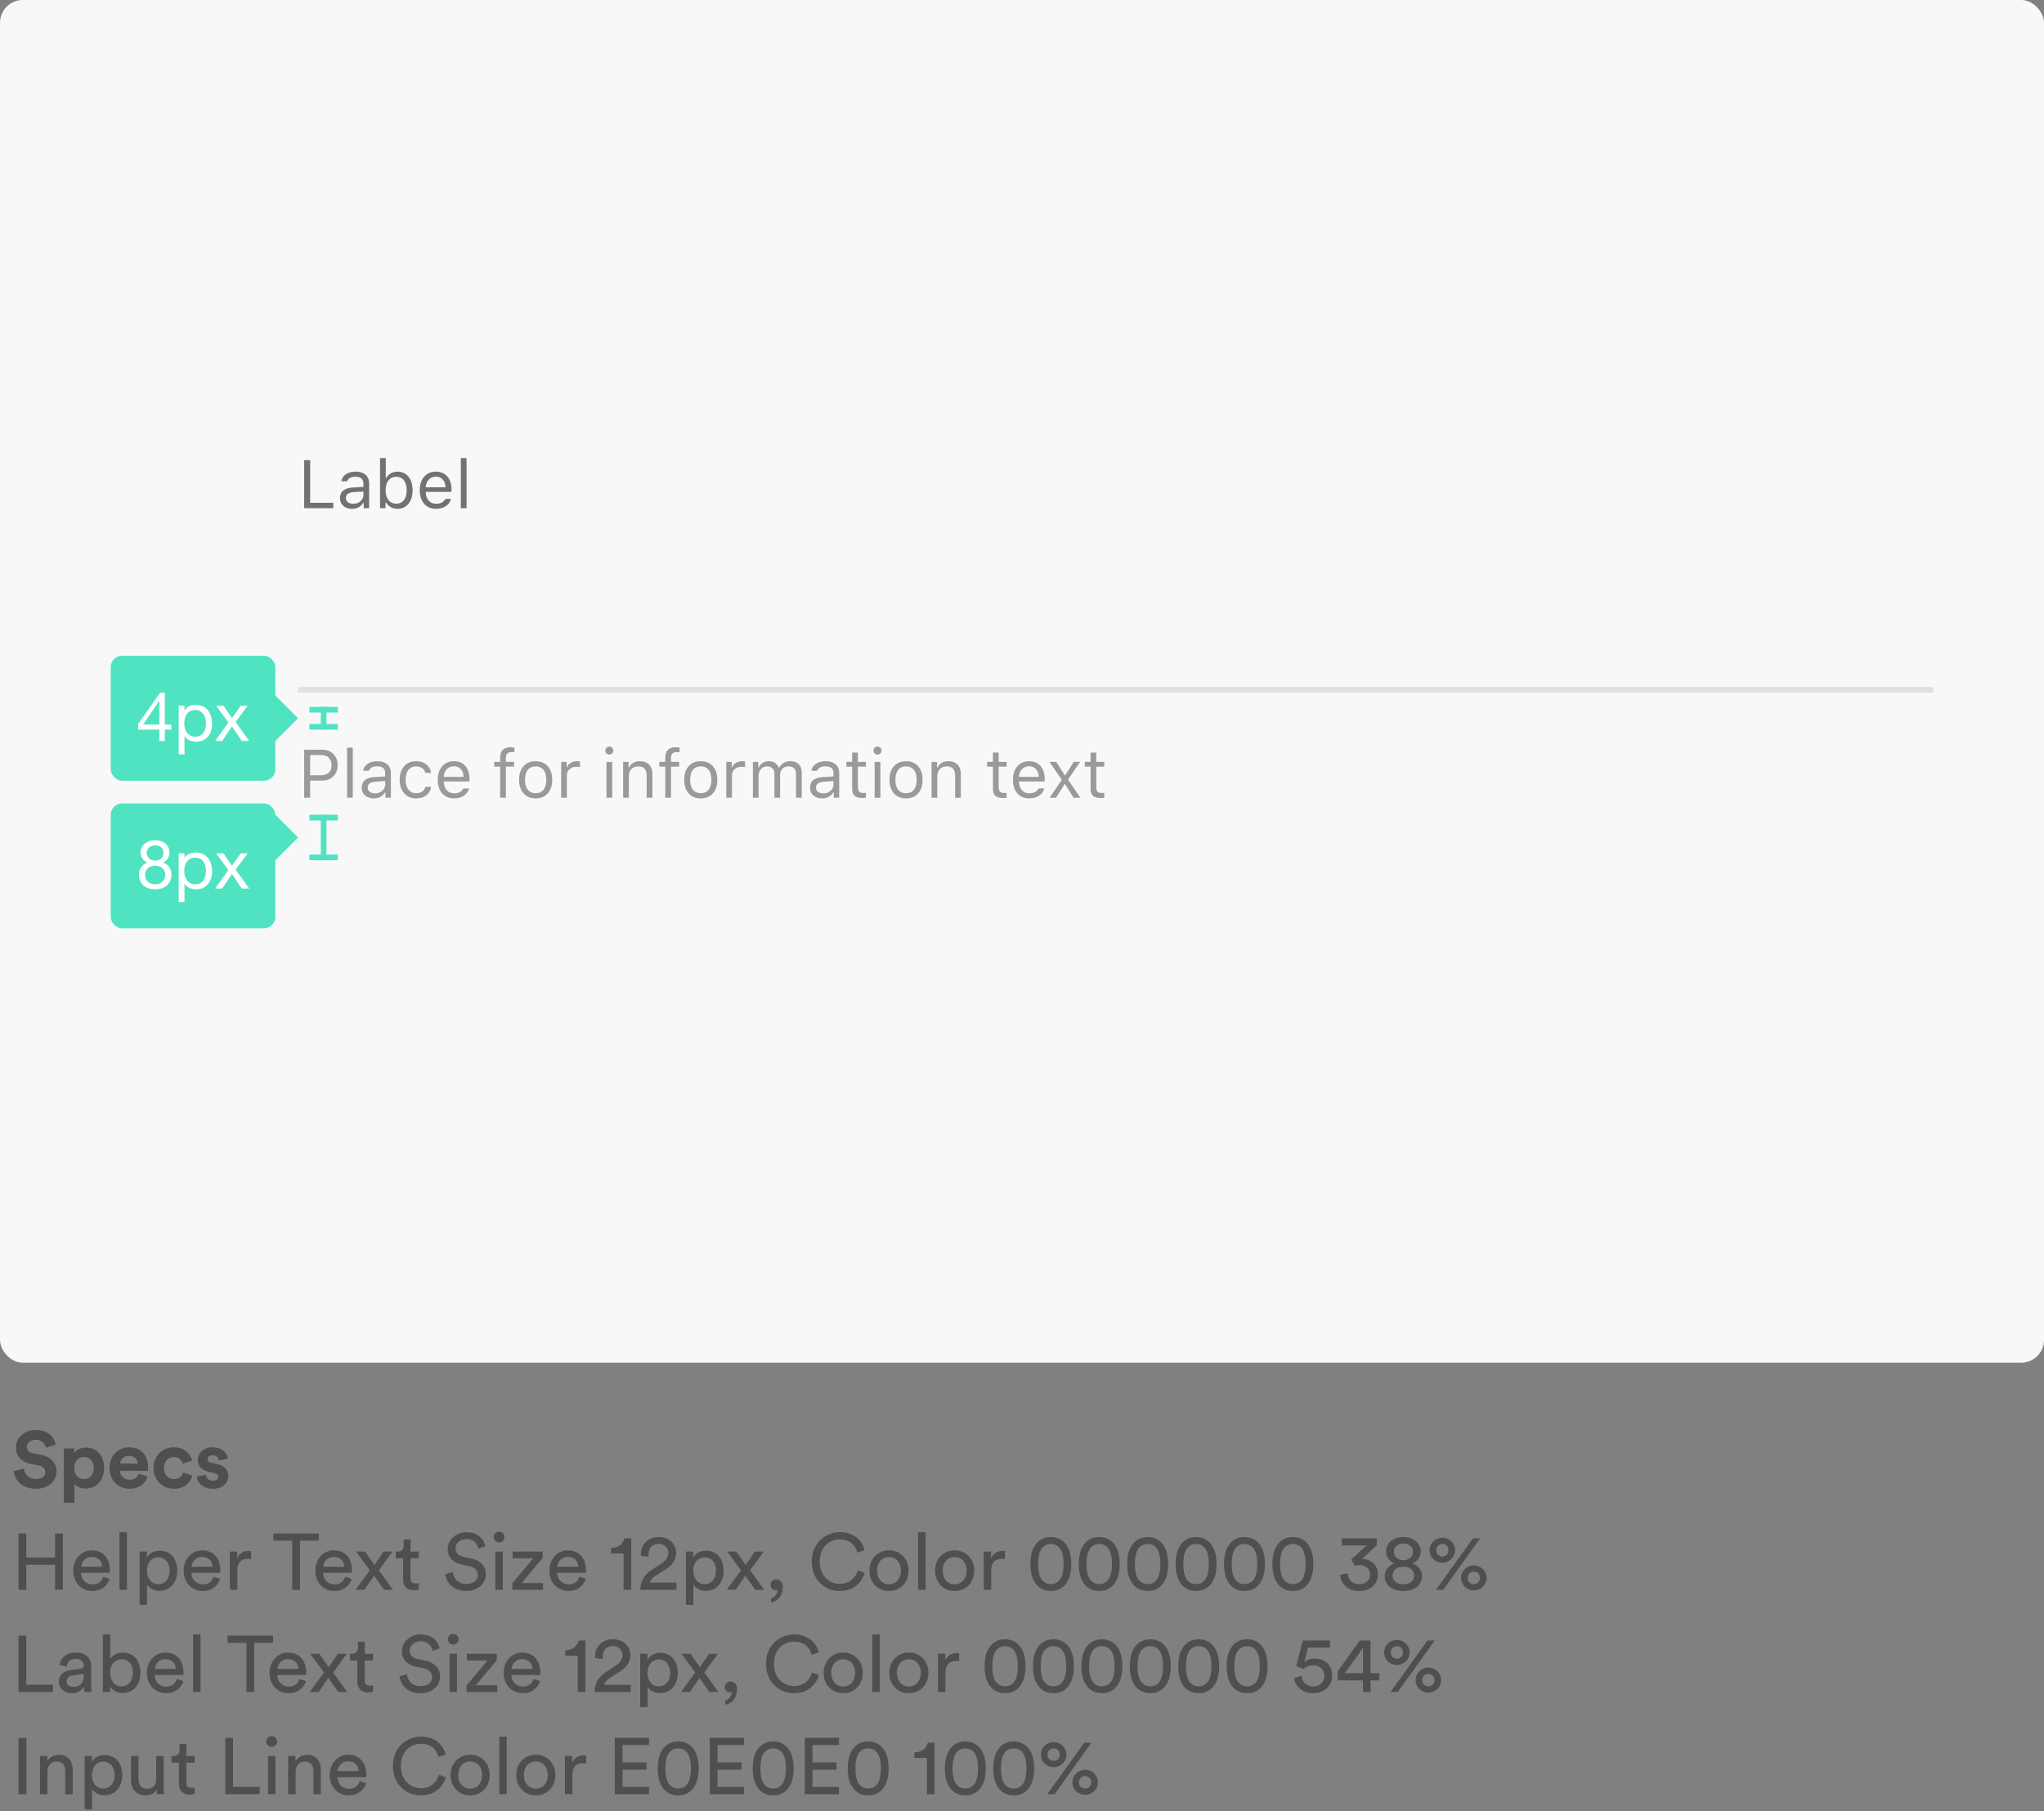 <svg xmlns="http://www.w3.org/2000/svg" width="360" height="319" viewBox="0 0 360 319">
    <rect x="0" y="0" width="360" height="319" fill="#808080" stroke="none"/>
    <g fill="none" fill-rule="evenodd">
        <rect width="360" height="240" fill="#F8F8F8" rx="4"/>
        <path d="M52.5 76.5h288v64h-288z"/>
        <path stroke="#E0E0E0" d="M52.5 121.5h288"/>
        <path fill="#000" fill-opacity=".38" d="M53.572 132.045h3.194c.8 0 1.452.255 1.954.765s.753 1.167.753 1.971c0 .79-.255 1.437-.765 1.943-.51.505-1.161.758-1.954.758h-2.127v3.018h-1.055v-8.455zm1.055.937v3.563h1.863c.602 0 1.069-.154 1.4-.463.333-.309.499-.742.499-1.3 0-.583-.163-1.028-.49-1.337-.326-.308-.795-.463-1.409-.463h-1.863zm6.498 7.518v-8.824h1.008v8.824h-1.008zm4.91-.773c.52 0 .95-.152 1.292-.455.342-.302.513-.678.513-1.127v-.58l-1.7.11c-.921.063-1.382.407-1.382 1.032 0 .32.12.57.363.75.242.18.547.27.914.27zm-.187.884c-.614 0-1.122-.169-1.527-.507-.404-.337-.606-.795-.606-1.374 0-1.156.767-1.779 2.303-1.869l1.822-.111v-.574c0-.805-.477-1.207-1.43-1.207-.379 0-.693.068-.943.205a.937.937 0 0 0-.48.58h-1.02c.066-.508.328-.915.785-1.222.457-.306 1.021-.46 1.693-.46.77 0 1.363.187 1.779.56.416.373.624.888.624 1.544v4.324h-.961v-.932h-.094a2.077 2.077 0 0 1-.809.774c-.336.18-.714.27-1.136.27zm10.09-4.494h-1.02a1.513 1.513 0 0 0-.536-.803c-.276-.222-.64-.334-1.093-.334-.566 0-1.017.211-1.35.633-.335.422-.501.99-.501 1.705 0 .73.167 1.31.503 1.74.336.43.786.645 1.348.645.426 0 .78-.096 1.064-.287.283-.191.471-.465.565-.82h1.02a2.283 2.283 0 0 1-.82 1.441c-.458.383-1.065.574-1.823.574-.883 0-1.587-.298-2.112-.893-.526-.596-.788-1.396-.788-2.4 0-.984.261-1.771.785-2.361.523-.59 1.226-.885 2.11-.885.769 0 1.38.2 1.836.6.455.401.726.883.811 1.445zm4.007-1.154c-.504 0-.918.17-1.242.51-.324.34-.506.789-.545 1.347h3.48c-.011-.558-.171-1.007-.48-1.347-.308-.34-.713-.51-1.213-.51zm1.664 3.902h1.008a2.21 2.21 0 0 1-.926 1.28c-.464.311-1.043.466-1.734.466-.875 0-1.568-.294-2.08-.882-.512-.587-.768-1.381-.768-2.381 0-.993.258-1.786.774-2.382.515-.596 1.207-.894 2.074-.894.852 0 1.522.284 2.01.853.488.568.732 1.343.732 2.323v.387h-4.54v.047c.027.625.203 1.12.53 1.488.326.367.756.55 1.291.55.407 0 .747-.073 1.02-.219.273-.147.477-.358.61-.636zm6.48 1.635v-5.473h-1.048v-.843h1.049v-.704c0-.628.155-1.096.466-1.403.31-.306.766-.46 1.368-.46.125 0 .243.005.354.015.112.01.22.024.326.044v.82a1.602 1.602 0 0 0-.217-.023 5.428 5.428 0 0 0-.258-.006c-.363 0-.626.087-.788.26-.162.174-.243.435-.243.783v.674h1.447v.843h-1.447v5.473H88.09zm6.253.111c-.899 0-1.609-.292-2.13-.876-.522-.584-.782-1.381-.782-2.393 0-1.016.26-1.815.782-2.397.521-.582 1.231-.873 2.13-.873.898 0 1.608.291 2.13.873.521.582.782 1.381.782 2.397 0 1.012-.26 1.81-.782 2.393-.522.584-1.232.876-2.13.876zm0-.908c.597 0 1.058-.207 1.383-.621.324-.414.486-.994.486-1.74 0-.75-.162-1.331-.486-1.743-.325-.412-.786-.619-1.383-.619-.598 0-1.059.207-1.383.619-.324.412-.486.993-.486 1.743 0 .746.162 1.326.486 1.74.324.414.785.621 1.383.621zm4.494.797v-6.316h.96v.937h.095c.093-.309.304-.56.632-.756a2.146 2.146 0 0 1 1.12-.293 4.382 4.382 0 0 1 .503.03v1.007a4.014 4.014 0 0 0-.645-.059c-.48 0-.876.145-1.188.434-.313.29-.47.657-.47 1.102v3.914h-1.007zm7.98 0v-6.316h1.008v6.316h-1.008zm.504-7.6a.676.676 0 0 1-.495-.208.676.676 0 0 1-.208-.495c0-.195.07-.361.208-.498a.68.68 0 0 1 .495-.205c.196 0 .362.068.498.205a.678.678 0 0 1 .205.498.68.68 0 0 1-.205.495.673.673 0 0 1-.498.208zm2.426 7.6v-6.316h.961v.996h.094c.16-.348.395-.62.706-.815.31-.195.708-.293 1.192-.293.711 0 1.257.202 1.638.607.38.404.571.981.571 1.731v4.09H113.9v-3.844c0-.57-.122-.992-.366-1.265-.244-.274-.618-.41-1.122-.41-.504 0-.906.158-1.207.474-.3.316-.451.752-.451 1.307v3.738h-1.008zm7.424 0v-5.473h-1.049v-.843h1.049v-.704c0-.628.155-1.096.466-1.403.31-.306.766-.46 1.368-.46.125 0 .243.005.354.015.112.01.22.024.326.044v.82a1.602 1.602 0 0 0-.217-.023 5.428 5.428 0 0 0-.258-.006c-.363 0-.626.087-.788.26-.162.174-.243.435-.243.783v.674h1.447v.843h-1.447v5.473h-1.008zm6.252.111c-.899 0-1.609-.292-2.13-.876-.521-.584-.782-1.381-.782-2.393 0-1.016.26-1.815.782-2.397.521-.582 1.231-.873 2.13-.873.898 0 1.608.291 2.13.873.521.582.782 1.381.782 2.397 0 1.012-.26 1.81-.782 2.393-.522.584-1.232.876-2.13.876zm0-.908c.598 0 1.058-.207 1.383-.621.324-.414.486-.994.486-1.74 0-.75-.162-1.331-.486-1.743-.325-.412-.785-.619-1.383-.619s-1.059.207-1.383.619c-.324.412-.486.993-.486 1.743 0 .746.162 1.326.486 1.74.324.414.785.621 1.383.621zm4.494.797v-6.316h.961v.937h.094c.093-.309.304-.56.633-.756a2.146 2.146 0 0 1 1.119-.293 4.382 4.382 0 0 1 .504.03v1.007a4.014 4.014 0 0 0-.645-.059c-.48 0-.877.145-1.19.434-.312.29-.468.657-.468 1.102v3.914h-1.008zm4.688 0v-6.316h.96v.996h.094a1.71 1.71 0 0 1 .674-.818c.305-.193.668-.29 1.09-.29.43 0 .792.103 1.087.308.295.205.514.472.659.8h.094c.172-.336.427-.605.767-.806.34-.201.729-.302 1.166-.302.645 0 1.14.178 1.489.533.347.356.521.866.521 1.53v4.365h-1.008v-4.13c0-.466-.11-.813-.33-1.044-.221-.23-.554-.346-1-.346-.437 0-.79.143-1.06.428-.27.285-.405.63-.405 1.031v4.061h-1.007v-4.29c0-.374-.12-.673-.36-.896-.241-.222-.56-.334-.959-.334-.414 0-.762.157-1.043.47a1.639 1.639 0 0 0-.422 1.136v3.914h-1.007zm12.386-.773c.52 0 .95-.152 1.292-.455.342-.302.513-.678.513-1.127v-.58l-1.7.11c-.921.063-1.382.407-1.382 1.032 0 .32.121.57.363.75.242.18.547.27.914.27zm-.187.884c-.614 0-1.122-.169-1.527-.507-.404-.337-.606-.795-.606-1.374 0-1.156.767-1.779 2.303-1.869l1.822-.111v-.574c0-.805-.477-1.207-1.43-1.207-.379 0-.693.068-.943.205a.937.937 0 0 0-.48.58h-1.02c.066-.508.328-.915.785-1.222.457-.306 1.022-.46 1.693-.46.77 0 1.363.187 1.779.56.416.373.624.888.624 1.544v4.324h-.961v-.932h-.094a2.077 2.077 0 0 1-.809.774c-.335.18-.714.27-1.136.27zm5.285-8.062h1.008v1.635h1.406v.843h-1.406v3.575c0 .37.074.64.222.808.149.168.387.252.715.252.09 0 .167-.002.232-.006l.237-.017v.85a3.03 3.03 0 0 1-.592.058c-.648 0-1.114-.131-1.397-.393-.284-.261-.425-.693-.425-1.295v-3.832h-1.02v-.843h1.02v-1.635zm3.96 7.951v-6.316h1.009v6.316h-1.008zm.505-7.6a.676.676 0 0 1-.495-.208.676.676 0 0 1-.208-.495c0-.195.069-.361.208-.498a.68.68 0 0 1 .495-.205c.195 0 .361.068.498.205a.678.678 0 0 1 .205.498.68.68 0 0 1-.205.495.673.673 0 0 1-.498.208zm5.021 7.711c-.898 0-1.608-.292-2.13-.876-.521-.584-.782-1.381-.782-2.393 0-1.016.26-1.815.782-2.397.522-.582 1.232-.873 2.13-.873.899 0 1.609.291 2.13.873.522.582.782 1.381.782 2.397 0 1.012-.26 1.81-.782 2.393-.521.584-1.231.876-2.13.876zm0-.908c.598 0 1.059-.207 1.383-.621.324-.414.486-.994.486-1.74 0-.75-.162-1.331-.486-1.743-.324-.412-.785-.619-1.383-.619-.597 0-1.058.207-1.383.619-.324.412-.486.993-.486 1.743 0 .746.162 1.326.486 1.74.325.414.786.621 1.383.621zm4.494.797v-6.316h.961v.996h.094c.16-.348.396-.62.706-.815.31-.195.708-.293 1.192-.293.711 0 1.257.202 1.638.607.381.404.571.981.571 1.731v4.09h-1.007v-3.844c0-.57-.122-.992-.367-1.265-.244-.274-.618-.41-1.122-.41-.504 0-.906.158-1.207.474-.3.316-.45.752-.45 1.307v3.738h-1.009zm10.81-7.951h1.009v1.635h1.406v.843h-1.406v3.575c0 .37.074.64.222.808.149.168.387.252.715.252.09 0 .167-.002.232-.006l.237-.017v.85a3.03 3.03 0 0 1-.592.058c-.648 0-1.114-.131-1.397-.393-.283-.261-.425-.693-.425-1.295v-3.832h-1.02v-.843h1.02v-1.635zm6.37 2.414c-.504 0-.918.17-1.242.51-.324.34-.506.789-.545 1.347h3.48c-.011-.558-.171-1.007-.48-1.347-.309-.34-.713-.51-1.213-.51zm1.664 3.902h1.008a2.21 2.21 0 0 1-.926 1.28c-.465.311-1.043.466-1.734.466-.875 0-1.569-.294-2.08-.882-.512-.587-.768-1.381-.768-2.381 0-.993.258-1.786.774-2.382.515-.596 1.207-.894 2.074-.894.851 0 1.521.284 2.01.853.488.568.732 1.343.732 2.323v.387h-4.541v.047c.027.625.204 1.12.53 1.488.326.367.757.55 1.292.55.406 0 .746-.073 1.02-.219.273-.147.476-.358.61-.636zm4.676-.75h-.094l-1.5 2.385h-1.142l2.162-3.158-2.186-3.158h1.201l1.5 2.35h.094l1.482-2.35h1.143l-2.144 3.117 2.173 3.199h-1.195l-1.494-2.385zm4.488-5.566h1.008v1.635h1.406v.843h-1.406v3.575c0 .37.074.64.223.808.148.168.386.252.714.252.09 0 .167-.002.232-.006l.237-.017v.85a3.03 3.03 0 0 1-.592.058c-.648 0-1.114-.131-1.397-.393-.283-.261-.425-.693-.425-1.295v-3.832h-1.02v-.843h1.02v-1.635z"/>
        <path fill="#000" fill-opacity=".54" d="M58.705 88.55v.95h-5.133v-8.455h1.055v7.506h4.078zm3.498.177c.52 0 .95-.152 1.292-.455.342-.302.513-.678.513-1.127v-.58l-1.7.11c-.921.063-1.382.407-1.382 1.032 0 .32.12.57.363.75.242.18.547.27.914.27zm-.187.884c-.614 0-1.122-.169-1.527-.507-.404-.337-.606-.795-.606-1.374 0-1.156.767-1.779 2.303-1.869l1.822-.111v-.574c0-.805-.477-1.207-1.43-1.207-.379 0-.693.068-.943.205a.937.937 0 0 0-.48.58h-1.02c.066-.508.328-.915.785-1.222.457-.306 1.021-.46 1.693-.46.77 0 1.363.187 1.779.56.416.373.624.888.624 1.544V89.5h-.961v-.932h-.094a2.077 2.077 0 0 1-.809.774c-.336.18-.714.27-1.136.27zm8.004 0c-.438 0-.835-.098-1.193-.296a2.116 2.116 0 0 1-.835-.823h-.094V89.5h-.96v-8.824h1.007v3.504h.094c.172-.34.437-.61.794-.809.357-.2.753-.299 1.187-.299.804 0 1.447.297 1.927.89.48.595.721 1.388.721 2.38 0 .988-.241 1.78-.724 2.376-.482.595-1.124.893-1.924.893zm-.235-5.63c-.574 0-1.028.21-1.362.632-.334.422-.501.998-.501 1.729 0 .73.167 1.306.5 1.728.335.422.789.633 1.363.633.578 0 1.03-.209 1.354-.627.324-.418.486-.996.486-1.734s-.162-1.317-.486-1.735c-.325-.418-.776-.627-1.354-.627zm6.985-.018c-.504 0-.918.17-1.243.51-.324.34-.506.789-.545 1.347h3.48c-.01-.558-.171-1.007-.48-1.347-.308-.34-.712-.51-1.212-.51zm1.664 3.902h1.007a2.21 2.21 0 0 1-.925 1.28c-.465.311-1.043.466-1.735.466-.875 0-1.568-.294-2.08-.882-.512-.587-.767-1.381-.767-2.381 0-.993.257-1.786.773-2.382.516-.596 1.207-.894 2.074-.894.852 0 1.522.284 2.01.853.488.568.732 1.343.732 2.323v.387h-4.54v.047c.027.625.204 1.12.53 1.488.326.367.757.55 1.292.55.406 0 .746-.073 1.02-.219.273-.147.476-.358.609-.636zm2.73 1.635v-8.824h1.008V89.5h-1.008z"/>
        <g transform="translate(19.5 115.5)">
            <path fill="#50E3C2" d="M37 9h1v4h-1z"/>
            <path fill="#50E3C2" d="M35 9h5v1h-5zM35 12h5v1h-5z"/>
            <rect width="29" height="22" fill="#50E3C2" rx="2"/>
            <path fill="#50E3C2" d="M25 11l4-4 4 4-4 4z"/>
            <path fill="#FFF" d="M8.566 12.108V7.944h-.024L5.71 12.108h2.856zm.96 0h1.152v.9H9.526V15h-.96v-1.992H4.834v-.984L8.71 6.492h.816v5.616zm2.448-3.312h1.02v.84h.024c.168-.344.432-.594.792-.75.36-.156.756-.234 1.188-.234.48 0 .898.088 1.254.264.356.176.652.414.888.714s.414.646.534 1.038c.12.392.18.808.18 1.248 0 .44-.058.856-.174 1.248a2.938 2.938 0 0 1-.528 1.026 2.49 2.49 0 0 1-.888.69c-.356.168-.77.252-1.242.252a3.066 3.066 0 0 1-1.068-.204 2.18 2.18 0 0 1-.522-.294 1.643 1.643 0 0 1-.414-.462h-.024v3.192h-1.02V8.796zm4.8 3.048c0-.288-.038-.57-.114-.846a2.283 2.283 0 0 0-.348-.738 1.705 1.705 0 0 0-.6-.516 1.822 1.822 0 0 0-.858-.192c-.344 0-.636.068-.876.204-.24.136-.436.314-.588.534-.152.22-.262.47-.33.75a3.597 3.597 0 0 0 .006 1.734c.072.284.186.534.342.75.156.216.358.39.606.522s.548.198.9.198.646-.068.882-.204a1.64 1.64 0 0 0 .57-.54 2.35 2.35 0 0 0 .312-.768c.064-.288.096-.584.096-.888zm3.948-.108l-2.16-2.94h1.308l1.488 2.172 1.548-2.172h1.224l-2.136 2.856 2.4 3.348h-1.308l-1.728-2.568L19.63 15h-1.236l2.328-3.264z"/>
        </g>
        <g transform="translate(19.5 141.5)">
            <path fill="#50E3C2" d="M37 2h1v8h-1z"/>
            <path fill="#50E3C2" d="M35 2h5v1h-5zM35 9h5v1h-5z"/>
            <rect width="29" height="22" fill="#50E3C2" rx="2"/>
            <path fill="#50E3C2" d="M25 6l4-4 4 4-4 4z"/>
            <path fill="#FFF" d="M6.358 8.7c0 .232.04.434.12.606.08.172.188.314.324.426.136.112.296.196.48.252.184.056.38.084.588.084.408 0 .744-.12 1.008-.36s.396-.576.396-1.008c0-.432-.134-.758-.402-.978-.268-.22-.61-.33-1.026-.33-.2 0-.392.028-.576.084-.184.056-.342.14-.474.252a1.278 1.278 0 0 0-.318.408c-.08.16-.12.348-.12.564zm-1.08-.036c0-.352.068-.662.204-.93.136-.268.32-.494.552-.678.232-.184.498-.324.798-.42.3-.096.614-.144.942-.144.464 0 .86.062 1.188.186.328.124.594.288.798.492.204.204.354.436.45.696.096.26.144.526.144.798 0 .384-.106.734-.318 1.05a1.976 1.976 0 0 1-.858.714c.512.16.892.422 1.14.786.248.364.372.81.372 1.338 0 .416-.074.784-.222 1.104-.148.32-.348.59-.6.81-.252.22-.55.386-.894.498a3.545 3.545 0 0 1-1.104.168c-.408 0-.788-.052-1.14-.156a2.547 2.547 0 0 1-.918-.48 2.253 2.253 0 0 1-.612-.81 2.706 2.706 0 0 1-.222-1.134c0-.504.128-.942.384-1.314.256-.372.624-.642 1.104-.81a1.835 1.835 0 0 1-.864-.702 1.876 1.876 0 0 1-.324-1.062zm.78 3.936c0 .512.17.914.51 1.206.34.292.774.438 1.302.438.256 0 .49-.042.702-.126.212-.084.396-.2.552-.348.156-.148.276-.322.36-.522.084-.2.126-.42.126-.66 0-.232-.046-.446-.138-.642a1.585 1.585 0 0 0-.378-.51 1.837 1.837 0 0 0-1.236-.468c-.248 0-.482.038-.702.114-.22.076-.412.186-.576.33a1.53 1.53 0 0 0-.522 1.188zm5.916-3.804h1.02v.84h.024c.168-.344.432-.594.792-.75.36-.156.756-.234 1.188-.234.48 0 .898.088 1.254.264.356.176.652.414.888.714s.414.646.534 1.038c.12.392.18.808.18 1.248 0 .44-.058.856-.174 1.248a2.938 2.938 0 0 1-.528 1.026 2.49 2.49 0 0 1-.888.69c-.356.168-.77.252-1.242.252a3.066 3.066 0 0 1-1.068-.204 2.18 2.18 0 0 1-.522-.294 1.643 1.643 0 0 1-.414-.462h-.024v3.192h-1.02V8.796zm4.8 3.048c0-.288-.038-.57-.114-.846a2.283 2.283 0 0 0-.348-.738 1.705 1.705 0 0 0-.6-.516 1.822 1.822 0 0 0-.858-.192c-.344 0-.636.068-.876.204-.24.136-.436.314-.588.534-.152.22-.262.47-.33.75a3.597 3.597 0 0 0 .006 1.734c.072.284.186.534.342.75.156.216.358.39.606.522s.548.198.9.198.646-.068.882-.204a1.64 1.64 0 0 0 .57-.54 2.35 2.35 0 0 0 .312-.768c.064-.288.096-.584.096-.888zm3.948-.108l-2.16-2.94h1.308l1.488 2.172 1.548-2.172h1.224l-2.136 2.856 2.4 3.348h-1.308l-1.728-2.568L19.63 15h-1.236l2.328-3.264z"/>
        </g>
        <path fill="#000" fill-opacity=".38" d="M9.812 254.44l-1.736.532c-.098-.546-.546-1.4-1.806-1.4-.938 0-1.554.602-1.554 1.26 0 .546.35.98 1.078 1.12l1.386.266c1.806.35 2.772 1.526 2.772 2.926 0 1.526-1.274 3.066-3.584 3.066-2.632 0-3.794-1.694-3.948-3.108l1.792-.476c.084.98.77 1.862 2.17 1.862 1.036 0 1.61-.518 1.61-1.218 0-.574-.434-1.022-1.204-1.176l-1.386-.28c-1.582-.322-2.604-1.344-2.604-2.842 0-1.764 1.582-3.108 3.458-3.108 2.408 0 3.332 1.456 3.556 2.576zm3.29 10.22H11.24v-9.548h1.806v.84c.308-.532 1.078-.994 2.114-.994 2.016 0 3.178 1.54 3.178 3.584 0 2.086-1.302 3.626-3.248 3.626-.952 0-1.652-.378-1.988-.84v3.332zm3.402-6.104c0-1.218-.756-1.932-1.708-1.932s-1.722.714-1.722 1.932.77 1.946 1.722 1.946 1.708-.714 1.708-1.946zm4.662-.784h3.08c-.028-.686-.476-1.358-1.54-1.358-.966 0-1.498.728-1.54 1.358zm3.262 1.792l1.554.462c-.35 1.19-1.442 2.184-3.136 2.184-1.89 0-3.556-1.358-3.556-3.682 0-2.198 1.624-3.626 3.388-3.626 2.128 0 3.402 1.358 3.402 3.57 0 .266-.028.546-.028.574h-4.928c.042.91.812 1.568 1.736 1.568.868 0 1.344-.434 1.568-1.05zm6.216-2.94c-.952 0-1.75.686-1.75 1.932s.812 1.946 1.764 1.946 1.428-.63 1.582-1.162l1.638.546c-.308 1.148-1.386 2.324-3.22 2.324-2.03 0-3.626-1.54-3.626-3.654 0-2.128 1.568-3.654 3.57-3.654 1.876 0 2.94 1.162 3.234 2.324l-1.666.56c-.168-.574-.602-1.162-1.526-1.162zm4.018 3.458l1.596-.35c.042.546.448 1.05 1.26 1.05.616 0 .91-.322.91-.686 0-.308-.21-.56-.742-.672l-.91-.21c-1.33-.294-1.932-1.092-1.932-2.058 0-1.232 1.092-2.254 2.576-2.254 1.96 0 2.618 1.246 2.702 1.988l-1.554.35c-.056-.406-.35-.924-1.134-.924-.49 0-.882.294-.882.686 0 .336.252.546.63.616l.98.21c1.358.28 2.044 1.106 2.044 2.114 0 1.12-.868 2.268-2.674 2.268-2.072 0-2.786-1.344-2.87-2.128zM11.072 280H9.7v-4.41H4.632V280H3.26v-9.926h1.372v4.242H9.7v-4.242h1.372V280zm3.234-4.06h3.682c-.028-.966-.658-1.722-1.848-1.722-1.106 0-1.778.854-1.834 1.722zm3.878 1.75l1.134.392c-.378 1.19-1.456 2.128-3.024 2.128-1.806 0-3.388-1.316-3.388-3.598 0-2.114 1.526-3.556 3.22-3.556 2.072 0 3.234 1.428 3.234 3.528 0 .168-.014.336-.028.42h-5.068c.028 1.204.896 2.044 2.03 2.044 1.092 0 1.638-.602 1.89-1.358zm4.172 2.31H21.04v-10.136h1.316V280zm3.542 2.66h-1.302v-9.394h1.274v1.05c.364-.672 1.162-1.204 2.254-1.204 2.016 0 3.094 1.554 3.094 3.514 0 2.002-1.162 3.556-3.136 3.556-1.036 0-1.82-.49-2.184-1.092v3.57zm3.976-6.034c0-1.344-.756-2.352-1.988-2.352-1.204 0-2.002 1.008-2.002 2.352 0 1.386.798 2.38 2.002 2.38 1.218 0 1.988-.994 1.988-2.38zm3.878-.686h3.682c-.028-.966-.658-1.722-1.848-1.722-1.106 0-1.778.854-1.834 1.722zm3.878 1.75l1.134.392c-.378 1.19-1.456 2.128-3.024 2.128-1.806 0-3.388-1.316-3.388-3.598 0-2.114 1.526-3.556 3.22-3.556 2.072 0 3.234 1.428 3.234 3.528 0 .168-.014.336-.028.42H33.71c.028 1.204.896 2.044 2.03 2.044 1.092 0 1.638-.602 1.89-1.358zm6.594-4.494v1.4a4.107 4.107 0 0 0-.574-.042c-1.106 0-1.848.588-1.848 2.072V280h-1.316v-6.734h1.288v1.176c.49-1.036 1.33-1.288 2.016-1.288.182 0 .364.028.434.042zm11.928-1.848h-3.318V280h-1.372v-8.652h-3.318v-1.274h8.008v1.274zm.784 4.592h3.682c-.028-.966-.658-1.722-1.848-1.722-1.106 0-1.778.854-1.834 1.722zm3.878 1.75l1.134.392c-.378 1.19-1.456 2.128-3.024 2.128-1.806 0-3.388-1.316-3.388-3.598 0-2.114 1.526-3.556 3.22-3.556 2.072 0 3.234 1.428 3.234 3.528 0 .168-.014.336-.028.42h-5.068c.028 1.204.896 2.044 2.03 2.044 1.092 0 1.638-.602 1.89-1.358zM62.62 280l2.506-3.43-2.422-3.304H64.3l1.652 2.366 1.624-2.366h1.554l-2.394 3.304c.406.546 2.072 2.884 2.478 3.43h-1.582l-1.736-2.478L64.188 280H62.62zm9.688-8.862v2.128h1.456v1.19h-1.456v3.5c0 .616.252.924.938.924.168 0 .406-.028.518-.056v1.12a2.88 2.88 0 0 1-.896.126c-1.148 0-1.876-.7-1.876-1.918v-3.696h-1.288v-1.19h.364c.728 0 1.036-.448 1.036-1.036v-1.092h1.204zm13.174 1.19l-1.232.434c-.112-.714-.714-1.694-2.1-1.694-1.12 0-1.918.728-1.918 1.652 0 .714.434 1.26 1.274 1.442l1.484.322c1.652.364 2.576 1.4 2.576 2.786 0 1.54-1.316 2.94-3.43 2.94-2.394 0-3.528-1.54-3.71-2.954l1.316-.42c.098 1.106.882 2.128 2.38 2.128 1.372 0 2.044-.714 2.044-1.582 0-.714-.49-1.33-1.484-1.54l-1.414-.308c-1.414-.308-2.422-1.232-2.422-2.716 0-1.554 1.442-2.954 3.276-2.954 2.24 0 3.136 1.386 3.36 2.464zM88.548 280h-1.302v-6.734h1.302V280zm-1.596-9.282c0-.532.42-.952.938-.952.532 0 .952.42.952.952 0 .518-.42.938-.952.938a.938.938 0 0 1-.938-.938zm8.68 9.282h-5.404v-1.148l3.696-4.396h-3.64v-1.19h5.278v1.148l-3.696 4.396h3.766V280zm2.534-4.06h3.682c-.028-.966-.658-1.722-1.848-1.722-1.106 0-1.778.854-1.834 1.722zm3.878 1.75l1.134.392c-.378 1.19-1.456 2.128-3.024 2.128-1.806 0-3.388-1.316-3.388-3.598 0-2.114 1.526-3.556 3.22-3.556 2.072 0 3.234 1.428 3.234 3.528 0 .168-.014.336-.028.42h-5.068c.028 1.204.896 2.044 2.03 2.044 1.092 0 1.638-.602 1.89-1.358zm9.128 2.31h-1.344v-6.398h-2.198v-.966c1.26-.028 2.128-.728 2.338-1.708h1.204V280zm3.094-5.81l-1.372-.168c-.014-.126-.014-.252-.014-.364 0-1.554 1.148-2.94 3.136-2.94 1.946 0 3.066 1.274 3.066 2.786 0 1.19-.672 2.142-1.708 2.8l-1.792 1.148c-.518.336-.98.714-1.106 1.274h4.662V280h-6.356c.028-1.484.616-2.618 2.156-3.612l1.512-.98c.854-.546 1.246-1.19 1.246-1.89 0-.826-.56-1.596-1.708-1.596-1.19 0-1.75.826-1.75 1.862 0 .126.014.266.028.406zm7.854 8.47h-1.302v-9.394h1.274v1.05c.364-.672 1.162-1.204 2.254-1.204 2.016 0 3.094 1.554 3.094 3.514 0 2.002-1.162 3.556-3.136 3.556-1.036 0-1.82-.49-2.184-1.092v3.57zm3.976-6.034c0-1.344-.756-2.352-1.988-2.352-1.204 0-2.002 1.008-2.002 2.352 0 1.386.798 2.38 2.002 2.38 1.218 0 1.988-.994 1.988-2.38zM128 280l2.506-3.43-2.422-3.304h1.596l1.652 2.366 1.624-2.366h1.554l-2.394 3.304c.406.546 2.072 2.884 2.478 3.43h-1.582l-1.736-2.478-1.708 2.478H128zm7.714-.896c0-.504.434-.938 1.022-.938.602 0 1.134.448 1.134 1.33 0 1.848-1.204 2.618-2.072 2.73v-.728c.686-.154 1.148-.84 1.162-1.512a.61.61 0 0 1-.308.07c-.518 0-.938-.35-.938-.952zm12.194 1.106c-2.562 0-4.928-1.862-4.928-5.18 0-3.318 2.464-5.166 4.928-5.166 2.268 0 3.864 1.232 4.368 3.15l-1.274.448c-.378-1.498-1.47-2.338-3.094-2.338-1.806 0-3.528 1.316-3.528 3.906s1.722 3.92 3.528 3.92c1.694 0 2.758-1.022 3.164-2.38l1.218.448c-.532 1.862-2.1 3.192-4.382 3.192zm8.666-1.176c1.12 0 2.1-.84 2.1-2.408 0-1.554-.98-2.394-2.1-2.394s-2.1.84-2.1 2.394c0 1.568.98 2.408 2.1 2.408zm0-5.978c2.016 0 3.444 1.526 3.444 3.57 0 2.058-1.428 3.584-3.444 3.584s-3.444-1.526-3.444-3.584c0-2.044 1.428-3.57 3.444-3.57zm6.44 6.944h-1.316v-10.136h1.316V280zm5.124-.966c1.12 0 2.1-.84 2.1-2.408 0-1.554-.98-2.394-2.1-2.394s-2.1.84-2.1 2.394c0 1.568.98 2.408 2.1 2.408zm0-5.978c2.016 0 3.444 1.526 3.444 3.57 0 2.058-1.428 3.584-3.444 3.584s-3.444-1.526-3.444-3.584c0-2.044 1.428-3.57 3.444-3.57zm8.862.14v1.4a4.107 4.107 0 0 0-.574-.042c-1.106 0-1.848.588-1.848 2.072V280h-1.316v-6.734h1.288v1.176c.49-1.036 1.33-1.288 2.016-1.288.182 0 .364.028.434.042zm5.838 2.268c0 1.386.252 2.366.798 2.94.35.364.798.588 1.442.588.644 0 1.092-.224 1.442-.588.546-.574.798-1.554.798-2.94s-.252-2.366-.798-2.94c-.35-.364-.798-.588-1.442-.588-.644 0-1.092.224-1.442.588-.546.574-.798 1.554-.798 2.94zm-1.358 0c0-1.246.21-2.394.812-3.29.588-.882 1.498-1.456 2.786-1.456s2.198.574 2.786 1.456c.602.896.812 2.044.812 3.29s-.21 2.394-.812 3.29c-.588.882-1.498 1.456-2.786 1.456s-2.198-.574-2.786-1.456c-.602-.896-.812-2.044-.812-3.29zm9.884 0c0 1.386.252 2.366.798 2.94.35.364.798.588 1.442.588.644 0 1.092-.224 1.442-.588.546-.574.798-1.554.798-2.94s-.252-2.366-.798-2.94c-.35-.364-.798-.588-1.442-.588-.644 0-1.092.224-1.442.588-.546.574-.798 1.554-.798 2.94zm-1.358 0c0-1.246.21-2.394.812-3.29.588-.882 1.498-1.456 2.786-1.456s2.198.574 2.786 1.456c.602.896.812 2.044.812 3.29s-.21 2.394-.812 3.29c-.588.882-1.498 1.456-2.786 1.456s-2.198-.574-2.786-1.456c-.602-.896-.812-2.044-.812-3.29zm9.884 0c0 1.386.252 2.366.798 2.94.35.364.798.588 1.442.588.644 0 1.092-.224 1.442-.588.546-.574.798-1.554.798-2.94s-.252-2.366-.798-2.94c-.35-.364-.798-.588-1.442-.588-.644 0-1.092.224-1.442.588-.546.574-.798 1.554-.798 2.94zm-1.358 0c0-1.246.21-2.394.812-3.29.588-.882 1.498-1.456 2.786-1.456s2.198.574 2.786 1.456c.602.896.812 2.044.812 3.29s-.21 2.394-.812 3.29c-.588.882-1.498 1.456-2.786 1.456s-2.198-.574-2.786-1.456c-.602-.896-.812-2.044-.812-3.29zm9.884 0c0 1.386.252 2.366.798 2.94.35.364.798.588 1.442.588.644 0 1.092-.224 1.442-.588.546-.574.798-1.554.798-2.94s-.252-2.366-.798-2.94c-.35-.364-.798-.588-1.442-.588-.644 0-1.092.224-1.442.588-.546.574-.798 1.554-.798 2.94zm-1.358 0c0-1.246.21-2.394.812-3.29.588-.882 1.498-1.456 2.786-1.456s2.198.574 2.786 1.456c.602.896.812 2.044.812 3.29s-.21 2.394-.812 3.29c-.588.882-1.498 1.456-2.786 1.456s-2.198-.574-2.786-1.456c-.602-.896-.812-2.044-.812-3.29zm9.884 0c0 1.386.252 2.366.798 2.94.35.364.798.588 1.442.588.644 0 1.092-.224 1.442-.588.546-.574.798-1.554.798-2.94s-.252-2.366-.798-2.94c-.35-.364-.798-.588-1.442-.588-.644 0-1.092.224-1.442.588-.546.574-.798 1.554-.798 2.94zm-1.358 0c0-1.246.21-2.394.812-3.29.588-.882 1.498-1.456 2.786-1.456s2.198.574 2.786 1.456c.602.896.812 2.044.812 3.29s-.21 2.394-.812 3.29c-.588.882-1.498 1.456-2.786 1.456s-2.198-.574-2.786-1.456c-.602-.896-.812-2.044-.812-3.29zm9.884 0c0 1.386.252 2.366.798 2.94.35.364.798.588 1.442.588.644 0 1.092-.224 1.442-.588.546-.574.798-1.554.798-2.94s-.252-2.366-.798-2.94c-.35-.364-.798-.588-1.442-.588-.644 0-1.092.224-1.442.588-.546.574-.798 1.554-.798 2.94zm-1.358 0c0-1.246.21-2.394.812-3.29.588-.882 1.498-1.456 2.786-1.456s2.198.574 2.786 1.456c.602.896.812 2.044.812 3.29s-.21 2.394-.812 3.29c-.588.882-1.498 1.456-2.786 1.456s-2.198-.574-2.786-1.456c-.602-.896-.812-2.044-.812-3.29zm14.546.322l-.672-1.134 2.674-2.464h-4.34v-1.26h6.16v1.232l-2.59 2.394c1.33 0 2.8.896 2.8 2.758 0 1.526-1.176 2.912-3.29 2.912-2.1 0-3.29-1.372-3.374-2.856l1.344-.308c.056 1.204.924 1.96 2.016 1.96 1.246 0 1.918-.77 1.918-1.68 0-1.19-.952-1.694-1.848-1.694-.28 0-.56.056-.798.14zm8.512-.994c.966-.014 1.68-.602 1.68-1.484 0-.812-.658-1.456-1.68-1.456-1.022 0-1.68.644-1.68 1.456 0 .882.714 1.47 1.68 1.484zm0 4.228c1.218 0 1.904-.672 1.904-1.526 0-.868-.7-1.554-1.904-1.554s-1.904.686-1.904 1.554c0 .854.686 1.526 1.904 1.526zm0 1.19c-2.086 0-3.29-1.148-3.29-2.604 0-1.106.756-1.918 1.722-2.24a2.282 2.282 0 0 1-1.484-2.128c0-1.484 1.316-2.52 3.052-2.52s3.052 1.036 3.052 2.52c0 .98-.644 1.82-1.484 2.128.966.308 1.722 1.134 1.722 2.24 0 1.456-1.204 2.604-3.29 2.604zm5.782-7.182c0 .644.476 1.106 1.078 1.106.616 0 1.078-.462 1.078-1.106 0-.63-.462-1.092-1.078-1.092-.602 0-1.078.462-1.078 1.092zm-1.162 0c0-1.232 1.036-2.198 2.24-2.198 1.204 0 2.254.966 2.254 2.198 0 1.246-1.05 2.212-2.254 2.212s-2.24-.966-2.24-2.212zm6.706 4.872c0 .644.476 1.106 1.078 1.106.616 0 1.078-.462 1.078-1.106 0-.63-.462-1.092-1.078-1.092-.602 0-1.078.462-1.078 1.092zm-1.162 0c0-1.232 1.036-2.198 2.24-2.198 1.204 0 2.254.966 2.254 2.198 0 1.246-1.05 2.212-2.254 2.212s-2.24-.966-2.24-2.212zm-3.136 2.1h-1.288l6.524-9.072h1.26L254.196 280zM9.322 298H3.26v-9.926h1.372v8.638h4.69V298zm1.05-1.806c0-1.204.882-1.876 2.044-2.044l1.82-.266c.406-.056.518-.266.518-.504 0-.658-.434-1.204-1.456-1.204-.924 0-1.442.574-1.526 1.358l-1.26-.294c.14-1.288 1.302-2.184 2.758-2.184 2.016 0 2.8 1.148 2.8 2.464v3.374c0 .588.056.938.084 1.106h-1.288a4.926 4.926 0 0 1-.07-.91c-.294.476-.966 1.12-2.17 1.12-1.372 0-2.254-.952-2.254-2.016zm2.436.91c1.078 0 1.946-.518 1.946-1.988v-.308l-2.058.308c-.56.084-.98.406-.98 1.008 0 .504.42.98 1.092.98zm6.608.896h-1.302v-10.136h1.302v4.354c.322-.602 1.106-1.148 2.226-1.148 2.044 0 3.094 1.568 3.094 3.528 0 2.002-1.134 3.584-3.136 3.584-.994 0-1.764-.434-2.184-1.162v.98zm3.976-3.402c0-1.456-.77-2.366-1.988-2.366-1.162 0-2.002.91-2.002 2.366s.84 2.408 2.002 2.408c1.204 0 1.988-.952 1.988-2.408zm3.878-.658h3.682c-.028-.966-.658-1.722-1.848-1.722-1.106 0-1.778.854-1.834 1.722zm3.878 1.75l1.134.392c-.378 1.19-1.456 2.128-3.024 2.128-1.806 0-3.388-1.316-3.388-3.598 0-2.114 1.526-3.556 3.22-3.556 2.072 0 3.234 1.428 3.234 3.528 0 .168-.014.336-.028.42h-5.068c.028 1.204.896 2.044 2.03 2.044 1.092 0 1.638-.602 1.89-1.358zM35.32 298h-1.316v-10.136h1.316V298zm12.768-8.652H44.77V298h-1.372v-8.652H40.08v-1.274h8.008v1.274zm.784 4.592h3.682c-.028-.966-.658-1.722-1.848-1.722-1.106 0-1.778.854-1.834 1.722zm3.878 1.75l1.134.392c-.378 1.19-1.456 2.128-3.024 2.128-1.806 0-3.388-1.316-3.388-3.598 0-2.114 1.526-3.556 3.22-3.556 2.072 0 3.234 1.428 3.234 3.528 0 .168-.014.336-.028.42H48.83c.028 1.204.896 2.044 2.03 2.044 1.092 0 1.638-.602 1.89-1.358zm1.806 2.31l2.506-3.43-2.422-3.304h1.596l1.652 2.366 1.624-2.366h1.554l-2.394 3.304c.406.546 2.072 2.884 2.478 3.43h-1.582l-1.736-2.478L56.124 298h-1.568zm9.688-8.862v2.128H65.7v1.19h-1.456v3.5c0 .616.252.924.938.924.168 0 .406-.028.518-.056v1.12a2.88 2.88 0 0 1-.896.126c-1.148 0-1.876-.7-1.876-1.918v-3.696H61.64v-1.19h.364c.728 0 1.036-.448 1.036-1.036v-1.092h1.204zm13.174 1.19l-1.232.434c-.112-.714-.714-1.694-2.1-1.694-1.12 0-1.918.728-1.918 1.652 0 .714.434 1.26 1.274 1.442l1.484.322c1.652.364 2.576 1.4 2.576 2.786 0 1.54-1.316 2.94-3.43 2.94-2.394 0-3.528-1.54-3.71-2.954l1.316-.42c.098 1.106.882 2.128 2.38 2.128 1.372 0 2.044-.714 2.044-1.582 0-.714-.49-1.33-1.484-1.54l-1.414-.308c-1.414-.308-2.422-1.232-2.422-2.716 0-1.554 1.442-2.954 3.276-2.954 2.24 0 3.136 1.386 3.36 2.464zM80.484 298h-1.302v-6.734h1.302V298zm-1.596-9.282c0-.532.42-.952.938-.952.532 0 .952.42.952.952 0 .518-.42.938-.952.938a.938.938 0 0 1-.938-.938zm8.68 9.282h-5.404v-1.148l3.696-4.396h-3.64v-1.19h5.278v1.148l-3.696 4.396h3.766V298zm2.534-4.06h3.682c-.028-.966-.658-1.722-1.848-1.722-1.106 0-1.778.854-1.834 1.722zm3.878 1.75l1.134.392c-.378 1.19-1.456 2.128-3.024 2.128-1.806 0-3.388-1.316-3.388-3.598 0-2.114 1.526-3.556 3.22-3.556 2.072 0 3.234 1.428 3.234 3.528 0 .168-.014.336-.028.42H90.06c.028 1.204.896 2.044 2.03 2.044 1.092 0 1.638-.602 1.89-1.358zm9.128 2.31h-1.344v-6.398h-2.198v-.966c1.26-.028 2.128-.728 2.338-1.708h1.204V298zm3.094-5.81l-1.372-.168c-.014-.126-.014-.252-.014-.364 0-1.554 1.148-2.94 3.136-2.94 1.946 0 3.066 1.274 3.066 2.786 0 1.19-.672 2.142-1.708 2.8l-1.792 1.148c-.518.336-.98.714-1.106 1.274h4.662V298h-6.356c.028-1.484.616-2.618 2.156-3.612l1.512-.98c.854-.546 1.246-1.19 1.246-1.89 0-.826-.56-1.596-1.708-1.596-1.19 0-1.75.826-1.75 1.862 0 .126.014.266.028.406zm7.854 8.47h-1.302v-9.394h1.274v1.05c.364-.672 1.162-1.204 2.254-1.204 2.016 0 3.094 1.554 3.094 3.514 0 2.002-1.162 3.556-3.136 3.556-1.036 0-1.82-.49-2.184-1.092v3.57zm3.976-6.034c0-1.344-.756-2.352-1.988-2.352-1.204 0-2.002 1.008-2.002 2.352 0 1.386.798 2.38 2.002 2.38 1.218 0 1.988-.994 1.988-2.38zm1.904 3.374l2.506-3.43-2.422-3.304h1.596l1.652 2.366 1.624-2.366h1.554l-2.394 3.304c.406.546 2.072 2.884 2.478 3.43h-1.582l-1.736-2.478-1.708 2.478h-1.568zm7.714-.896c0-.504.434-.938 1.022-.938.602 0 1.134.448 1.134 1.33 0 1.848-1.204 2.618-2.072 2.73v-.728c.686-.154 1.148-.84 1.162-1.512a.61.61 0 0 1-.308.07c-.518 0-.938-.35-.938-.952zm12.194 1.106c-2.562 0-4.928-1.862-4.928-5.18 0-3.318 2.464-5.166 4.928-5.166 2.268 0 3.864 1.232 4.368 3.15l-1.274.448c-.378-1.498-1.47-2.338-3.094-2.338-1.806 0-3.528 1.316-3.528 3.906s1.722 3.92 3.528 3.92c1.694 0 2.758-1.022 3.164-2.38l1.218.448c-.532 1.862-2.1 3.192-4.382 3.192zm8.666-1.176c1.12 0 2.1-.84 2.1-2.408 0-1.554-.98-2.394-2.1-2.394s-2.1.84-2.1 2.394c0 1.568.98 2.408 2.1 2.408zm0-5.978c2.016 0 3.444 1.526 3.444 3.57 0 2.058-1.428 3.584-3.444 3.584s-3.444-1.526-3.444-3.584c0-2.044 1.428-3.57 3.444-3.57zm6.44 6.944h-1.316v-10.136h1.316V298zm5.124-.966c1.12 0 2.1-.84 2.1-2.408 0-1.554-.98-2.394-2.1-2.394s-2.1.84-2.1 2.394c0 1.568.98 2.408 2.1 2.408zm0-5.978c2.016 0 3.444 1.526 3.444 3.57 0 2.058-1.428 3.584-3.444 3.584s-3.444-1.526-3.444-3.584c0-2.044 1.428-3.57 3.444-3.57zm8.862.14v1.4a4.107 4.107 0 0 0-.574-.042c-1.106 0-1.848.588-1.848 2.072V298h-1.316v-6.734h1.288v1.176c.49-1.036 1.33-1.288 2.016-1.288.182 0 .364.028.434.042zm5.838 2.268c0 1.386.252 2.366.798 2.94.35.364.798.588 1.442.588.644 0 1.092-.224 1.442-.588.546-.574.798-1.554.798-2.94s-.252-2.366-.798-2.94c-.35-.364-.798-.588-1.442-.588-.644 0-1.092.224-1.442.588-.546.574-.798 1.554-.798 2.94zm-1.358 0c0-1.246.21-2.394.812-3.29.588-.882 1.498-1.456 2.786-1.456s2.198.574 2.786 1.456c.602.896.812 2.044.812 3.29s-.21 2.394-.812 3.29c-.588.882-1.498 1.456-2.786 1.456s-2.198-.574-2.786-1.456c-.602-.896-.812-2.044-.812-3.29zm9.884 0c0 1.386.252 2.366.798 2.94.35.364.798.588 1.442.588.644 0 1.092-.224 1.442-.588.546-.574.798-1.554.798-2.94s-.252-2.366-.798-2.94c-.35-.364-.798-.588-1.442-.588-.644 0-1.092.224-1.442.588-.546.574-.798 1.554-.798 2.94zm-1.358 0c0-1.246.21-2.394.812-3.29.588-.882 1.498-1.456 2.786-1.456s2.198.574 2.786 1.456c.602.896.812 2.044.812 3.29s-.21 2.394-.812 3.29c-.588.882-1.498 1.456-2.786 1.456s-2.198-.574-2.786-1.456c-.602-.896-.812-2.044-.812-3.29zm9.884 0c0 1.386.252 2.366.798 2.94.35.364.798.588 1.442.588.644 0 1.092-.224 1.442-.588.546-.574.798-1.554.798-2.94s-.252-2.366-.798-2.94c-.35-.364-.798-.588-1.442-.588-.644 0-1.092.224-1.442.588-.546.574-.798 1.554-.798 2.94zm-1.358 0c0-1.246.21-2.394.812-3.29.588-.882 1.498-1.456 2.786-1.456s2.198.574 2.786 1.456c.602.896.812 2.044.812 3.29s-.21 2.394-.812 3.29c-.588.882-1.498 1.456-2.786 1.456s-2.198-.574-2.786-1.456c-.602-.896-.812-2.044-.812-3.29zm9.884 0c0 1.386.252 2.366.798 2.94.35.364.798.588 1.442.588.644 0 1.092-.224 1.442-.588.546-.574.798-1.554.798-2.94s-.252-2.366-.798-2.94c-.35-.364-.798-.588-1.442-.588-.644 0-1.092.224-1.442.588-.546.574-.798 1.554-.798 2.94zm-1.358 0c0-1.246.21-2.394.812-3.29.588-.882 1.498-1.456 2.786-1.456s2.198.574 2.786 1.456c.602.896.812 2.044.812 3.29s-.21 2.394-.812 3.29c-.588.882-1.498 1.456-2.786 1.456s-2.198-.574-2.786-1.456c-.602-.896-.812-2.044-.812-3.29zm9.884 0c0 1.386.252 2.366.798 2.94.35.364.798.588 1.442.588.644 0 1.092-.224 1.442-.588.546-.574.798-1.554.798-2.94s-.252-2.366-.798-2.94c-.35-.364-.798-.588-1.442-.588-.644 0-1.092.224-1.442.588-.546.574-.798 1.554-.798 2.94zm-1.358 0c0-1.246.21-2.394.812-3.29.588-.882 1.498-1.456 2.786-1.456s2.198.574 2.786 1.456c.602.896.812 2.044.812 3.29s-.21 2.394-.812 3.29c-.588.882-1.498 1.456-2.786 1.456s-2.198-.574-2.786-1.456c-.602-.896-.812-2.044-.812-3.29zm9.884 0c0 1.386.252 2.366.798 2.94.35.364.798.588 1.442.588.644 0 1.092-.224 1.442-.588.546-.574.798-1.554.798-2.94s-.252-2.366-.798-2.94c-.35-.364-.798-.588-1.442-.588-.644 0-1.092.224-1.442.588-.546.574-.798 1.554-.798 2.94zm-1.358 0c0-1.246.21-2.394.812-3.29.588-.882 1.498-1.456 2.786-1.456s2.198.574 2.786 1.456c.602.896.812 2.044.812 3.29s-.21 2.394-.812 3.29c-.588.882-1.498 1.456-2.786 1.456s-2.198-.574-2.786-1.456c-.602-.896-.812-2.044-.812-3.29zm11.886 2.072l1.316-.392c.084 1.12.91 1.876 2.044 1.876 1.078 0 1.946-.714 1.946-1.834 0-1.246-.91-1.876-1.96-1.876-.644 0-1.26.252-1.652.658-.476-.182-.882-.364-1.344-.532l1.176-4.508h4.788v1.26h-3.878l-.672 2.604c.406-.448 1.134-.672 1.848-.672 1.778 0 3.08 1.134 3.08 3.01 0 1.708-1.316 3.094-3.332 3.094-1.932 0-3.234-1.26-3.36-2.688zm7.672.42v-1.582l3.892-5.446h1.89v5.754h1.554v1.274h-1.554V298h-1.33v-2.044h-4.452zm4.452-1.274v-4.438l-3.192 4.438h3.192zm4.886-3.654c0 .644.476 1.106 1.078 1.106.616 0 1.078-.462 1.078-1.106 0-.63-.462-1.092-1.078-1.092-.602 0-1.078.462-1.078 1.092zm-1.162 0c0-1.232 1.036-2.198 2.24-2.198 1.204 0 2.254.966 2.254 2.198 0 1.246-1.05 2.212-2.254 2.212s-2.24-.966-2.24-2.212zm6.706 4.872c0 .644.476 1.106 1.078 1.106.616 0 1.078-.462 1.078-1.106 0-.63-.462-1.092-1.078-1.092-.602 0-1.078.462-1.078 1.092zm-1.162 0c0-1.232 1.036-2.198 2.24-2.198 1.204 0 2.254.966 2.254 2.198 0 1.246-1.05 2.212-2.254 2.212s-2.24-.966-2.24-2.212zm-3.136 2.1H244.9l6.524-9.072h1.26L246.188 298zM4.66 316h-1.4v-9.926h1.4V316zm3.696-3.892V316H7.04v-6.734h1.288v.966c.49-.84 1.288-1.162 2.072-1.162 1.61 0 2.408 1.162 2.408 2.66V316h-1.316v-4.046c0-.938-.392-1.694-1.568-1.694-1.036 0-1.568.826-1.568 1.848zm7.854 6.552h-1.302v-9.394h1.274v1.05c.364-.672 1.162-1.204 2.254-1.204 2.016 0 3.094 1.554 3.094 3.514 0 2.002-1.162 3.556-3.136 3.556-1.036 0-1.82-.49-2.184-1.092v3.57zm3.976-6.034c0-1.344-.756-2.352-1.988-2.352-1.204 0-2.002 1.008-2.002 2.352 0 1.386.798 2.38 2.002 2.38 1.218 0 1.988-.994 1.988-2.38zm7.392 2.562c-.364.7-1.204 1.022-1.988 1.022-1.568 0-2.52-1.176-2.52-2.702v-4.242h1.316v4.046c0 .924.42 1.736 1.526 1.736 1.064 0 1.596-.7 1.596-1.722v-4.06h1.316v5.488c0 .532.042 1.008.07 1.246h-1.26a5.962 5.962 0 0 1-.056-.812zm5.25-8.05v2.128h1.456v1.19h-1.456v3.5c0 .616.252.924.938.924.168 0 .406-.028.518-.056v1.12a2.88 2.88 0 0 1-.896.126c-1.148 0-1.876-.7-1.876-1.918v-3.696h-1.288v-1.19h.364c.728 0 1.036-.448 1.036-1.036v-1.092h1.204zM45.736 316h-6.062v-9.926h1.372v8.638h4.69V316zm2.772 0h-1.302v-6.734h1.302V316zm-1.596-9.282c0-.532.42-.952.938-.952.532 0 .952.42.952.952 0 .518-.42.938-.952.938a.938.938 0 0 1-.938-.938zm5.152 5.39V316h-1.316v-6.734h1.288v.966c.49-.84 1.288-1.162 2.072-1.162 1.61 0 2.408 1.162 2.408 2.66V316H55.2v-4.046c0-.938-.392-1.694-1.568-1.694-1.036 0-1.568.826-1.568 1.848zm7.406-.168h3.682c-.028-.966-.658-1.722-1.848-1.722-1.106 0-1.778.854-1.834 1.722zm3.878 1.75l1.134.392c-.378 1.19-1.456 2.128-3.024 2.128-1.806 0-3.388-1.316-3.388-3.598 0-2.114 1.526-3.556 3.22-3.556 2.072 0 3.234 1.428 3.234 3.528 0 .168-.014.336-.028.42h-5.068c.028 1.204.896 2.044 2.03 2.044 1.092 0 1.638-.602 1.89-1.358zm10.794 2.52c-2.562 0-4.928-1.862-4.928-5.18 0-3.318 2.464-5.166 4.928-5.166 2.268 0 3.864 1.232 4.368 3.15l-1.274.448c-.378-1.498-1.47-2.338-3.094-2.338-1.806 0-3.528 1.316-3.528 3.906s1.722 3.92 3.528 3.92c1.694 0 2.758-1.022 3.164-2.38l1.218.448c-.532 1.862-2.1 3.192-4.382 3.192zm8.666-1.176c1.12 0 2.1-.84 2.1-2.408 0-1.554-.98-2.394-2.1-2.394s-2.1.84-2.1 2.394c0 1.568.98 2.408 2.1 2.408zm0-5.978c2.016 0 3.444 1.526 3.444 3.57 0 2.058-1.428 3.584-3.444 3.584s-3.444-1.526-3.444-3.584c0-2.044 1.428-3.57 3.444-3.57zm6.44 6.944h-1.316v-10.136h1.316V316zm5.124-.966c1.12 0 2.1-.84 2.1-2.408 0-1.554-.98-2.394-2.1-2.394s-2.1.84-2.1 2.394c0 1.568.98 2.408 2.1 2.408zm0-5.978c2.016 0 3.444 1.526 3.444 3.57 0 2.058-1.428 3.584-3.444 3.584s-3.444-1.526-3.444-3.584c0-2.044 1.428-3.57 3.444-3.57zm8.862.14v1.4a4.107 4.107 0 0 0-.574-.042c-1.106 0-1.848.588-1.848 2.072V316h-1.316v-6.734h1.288v1.176c.49-1.036 1.33-1.288 2.016-1.288.182 0 .364.028.434.042zM114.308 316h-6.034v-9.926h6.034v1.274h-4.662v3.052h4.228v1.288h-4.228v3.038h4.662V316zm2.898-4.536c0 1.386.252 2.366.798 2.94.35.364.798.588 1.442.588.644 0 1.092-.224 1.442-.588.546-.574.798-1.554.798-2.94s-.252-2.366-.798-2.94c-.35-.364-.798-.588-1.442-.588-.644 0-1.092.224-1.442.588-.546.574-.798 1.554-.798 2.94zm-1.358 0c0-1.246.21-2.394.812-3.29.588-.882 1.498-1.456 2.786-1.456s2.198.574 2.786 1.456c.602.896.812 2.044.812 3.29s-.21 2.394-.812 3.29c-.588.882-1.498 1.456-2.786 1.456s-2.198-.574-2.786-1.456c-.602-.896-.812-2.044-.812-3.29zm15.19 4.536h-6.034v-9.926h6.034v1.274h-4.662v3.052h4.228v1.288h-4.228v3.038h4.662V316zm2.898-4.536c0 1.386.252 2.366.798 2.94.35.364.798.588 1.442.588.644 0 1.092-.224 1.442-.588.546-.574.798-1.554.798-2.94s-.252-2.366-.798-2.94c-.35-.364-.798-.588-1.442-.588-.644 0-1.092.224-1.442.588-.546.574-.798 1.554-.798 2.94zm-1.358 0c0-1.246.21-2.394.812-3.29.588-.882 1.498-1.456 2.786-1.456s2.198.574 2.786 1.456c.602.896.812 2.044.812 3.29s-.21 2.394-.812 3.29c-.588.882-1.498 1.456-2.786 1.456s-2.198-.574-2.786-1.456c-.602-.896-.812-2.044-.812-3.29zm15.19 4.536h-6.034v-9.926h6.034v1.274h-4.662v3.052h4.228v1.288h-4.228v3.038h4.662V316zm2.898-4.536c0 1.386.252 2.366.798 2.94.35.364.798.588 1.442.588.644 0 1.092-.224 1.442-.588.546-.574.798-1.554.798-2.94s-.252-2.366-.798-2.94c-.35-.364-.798-.588-1.442-.588-.644 0-1.092.224-1.442.588-.546.574-.798 1.554-.798 2.94zm-1.358 0c0-1.246.21-2.394.812-3.29.588-.882 1.498-1.456 2.786-1.456s2.198.574 2.786 1.456c.602.896.812 2.044.812 3.29s-.21 2.394-.812 3.29c-.588.882-1.498 1.456-2.786 1.456s-2.198-.574-2.786-1.456c-.602-.896-.812-2.044-.812-3.29zM164.596 316h-1.344v-6.398h-2.198v-.966c1.26-.028 2.128-.728 2.338-1.708h1.204V316zm3.178-4.536c0 1.386.252 2.366.798 2.94.35.364.798.588 1.442.588.644 0 1.092-.224 1.442-.588.546-.574.798-1.554.798-2.94s-.252-2.366-.798-2.94c-.35-.364-.798-.588-1.442-.588-.644 0-1.092.224-1.442.588-.546.574-.798 1.554-.798 2.94zm-1.358 0c0-1.246.21-2.394.812-3.29.588-.882 1.498-1.456 2.786-1.456s2.198.574 2.786 1.456c.602.896.812 2.044.812 3.29s-.21 2.394-.812 3.29c-.588.882-1.498 1.456-2.786 1.456s-2.198-.574-2.786-1.456c-.602-.896-.812-2.044-.812-3.29zm9.884 0c0 1.386.252 2.366.798 2.94.35.364.798.588 1.442.588.644 0 1.092-.224 1.442-.588.546-.574.798-1.554.798-2.94s-.252-2.366-.798-2.94c-.35-.364-.798-.588-1.442-.588-.644 0-1.092.224-1.442.588-.546.574-.798 1.554-.798 2.94zm-1.358 0c0-1.246.21-2.394.812-3.29.588-.882 1.498-1.456 2.786-1.456s2.198.574 2.786 1.456c.602.896.812 2.044.812 3.29s-.21 2.394-.812 3.29c-.588.882-1.498 1.456-2.786 1.456s-2.198-.574-2.786-1.456c-.602-.896-.812-2.044-.812-3.29zm9.548-2.436c0 .644.476 1.106 1.078 1.106.616 0 1.078-.462 1.078-1.106 0-.63-.462-1.092-1.078-1.092-.602 0-1.078.462-1.078 1.092zm-1.162 0c0-1.232 1.036-2.198 2.24-2.198 1.204 0 2.254.966 2.254 2.198 0 1.246-1.05 2.212-2.254 2.212s-2.24-.966-2.24-2.212zm6.706 4.872c0 .644.476 1.106 1.078 1.106.616 0 1.078-.462 1.078-1.106 0-.63-.462-1.092-1.078-1.092-.602 0-1.078.462-1.078 1.092zm-1.162 0c0-1.232 1.036-2.198 2.24-2.198 1.204 0 2.254.966 2.254 2.198 0 1.246-1.05 2.212-2.254 2.212s-2.24-.966-2.24-2.212zm-3.136 2.1h-1.288l6.524-9.072h1.26L185.736 316z"/>
    </g>
</svg>
